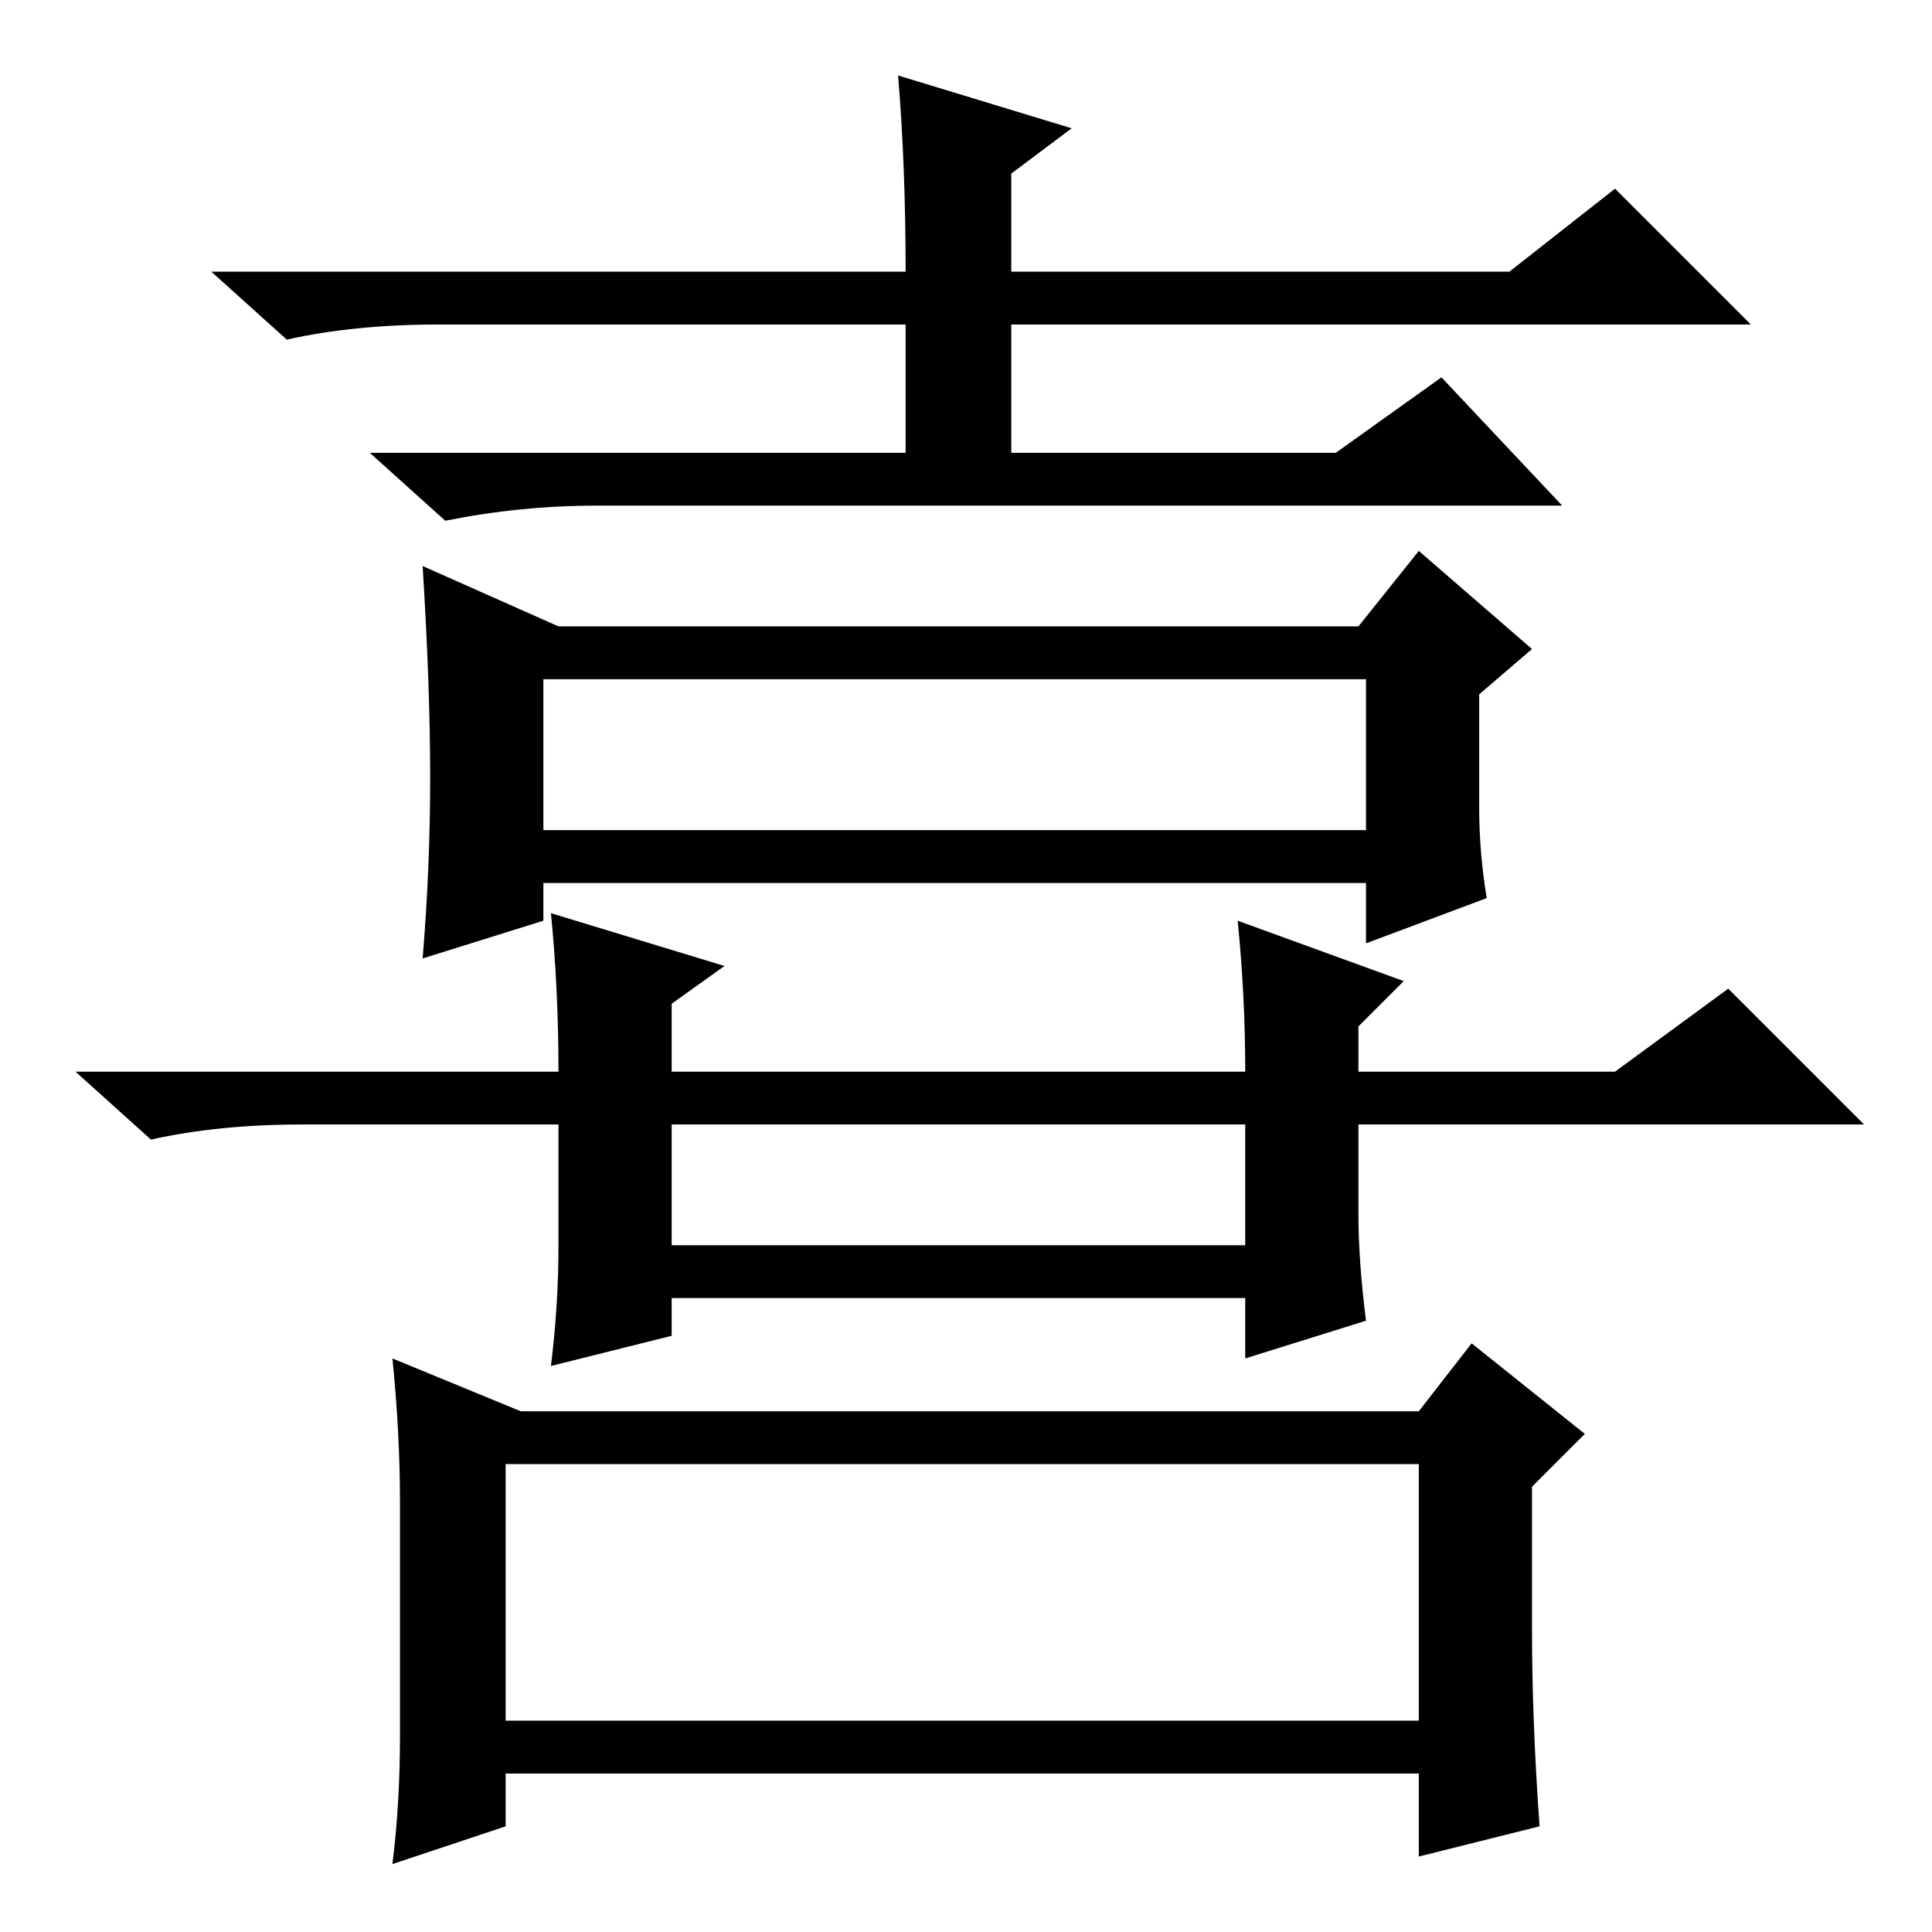 <?xml version="1.0" standalone="no"?>
<!DOCTYPE svg PUBLIC "-//W3C//DTD SVG 1.1//EN" "http://www.w3.org/Graphics/SVG/1.1/DTD/svg11.dtd" >
<svg xmlns="http://www.w3.org/2000/svg" xmlns:xlink="http://www.w3.org/1999/xlink" version="1.1" viewBox="0 -36 256 256">
  <g transform="matrix(1 0 0 -1 0 220)">
   <path fill="currentColor"
d="M58 213q-11 0 -20 -2l-10 9h92q0 14 -1 26l23 -7l-8 -6v-13h66l14 11l18 -18h-98v-17h43l14 10l16 -17h-128q-10 0 -20 -2l-10 9h71v17h-62zM56 129q1 12 1 24t-1 28l18 -8h106l8 10l15 -13l-7 -6v-15q0 -6 1 -12l-16 -6v8h-97h-12v-5zM72 146h109v20h-109v-20zM73 135
l23 -7l-7 -5v-9h76q0 10 -1 20l22 -8l-6 -6v-6h34l15 11l18 -18h-67v-12q0 -6 1 -14l-16 -5v8h-76v-5l-16 -4q1 8 1 16v16h-34q-11 0 -20 -2l-10 9h64q0 11 -1 21zM89 91h76v16h-76v-16zM67 62v-34h121v34h-121zM188 69l7 9l15 -12l-7 -7v-19q0 -12 1 -26l-16 -4v11h-121v-7
l-15 -5q1 8 1 17v31q0 9 -1 19l17 -7h119z" />
  </g>

</svg>
